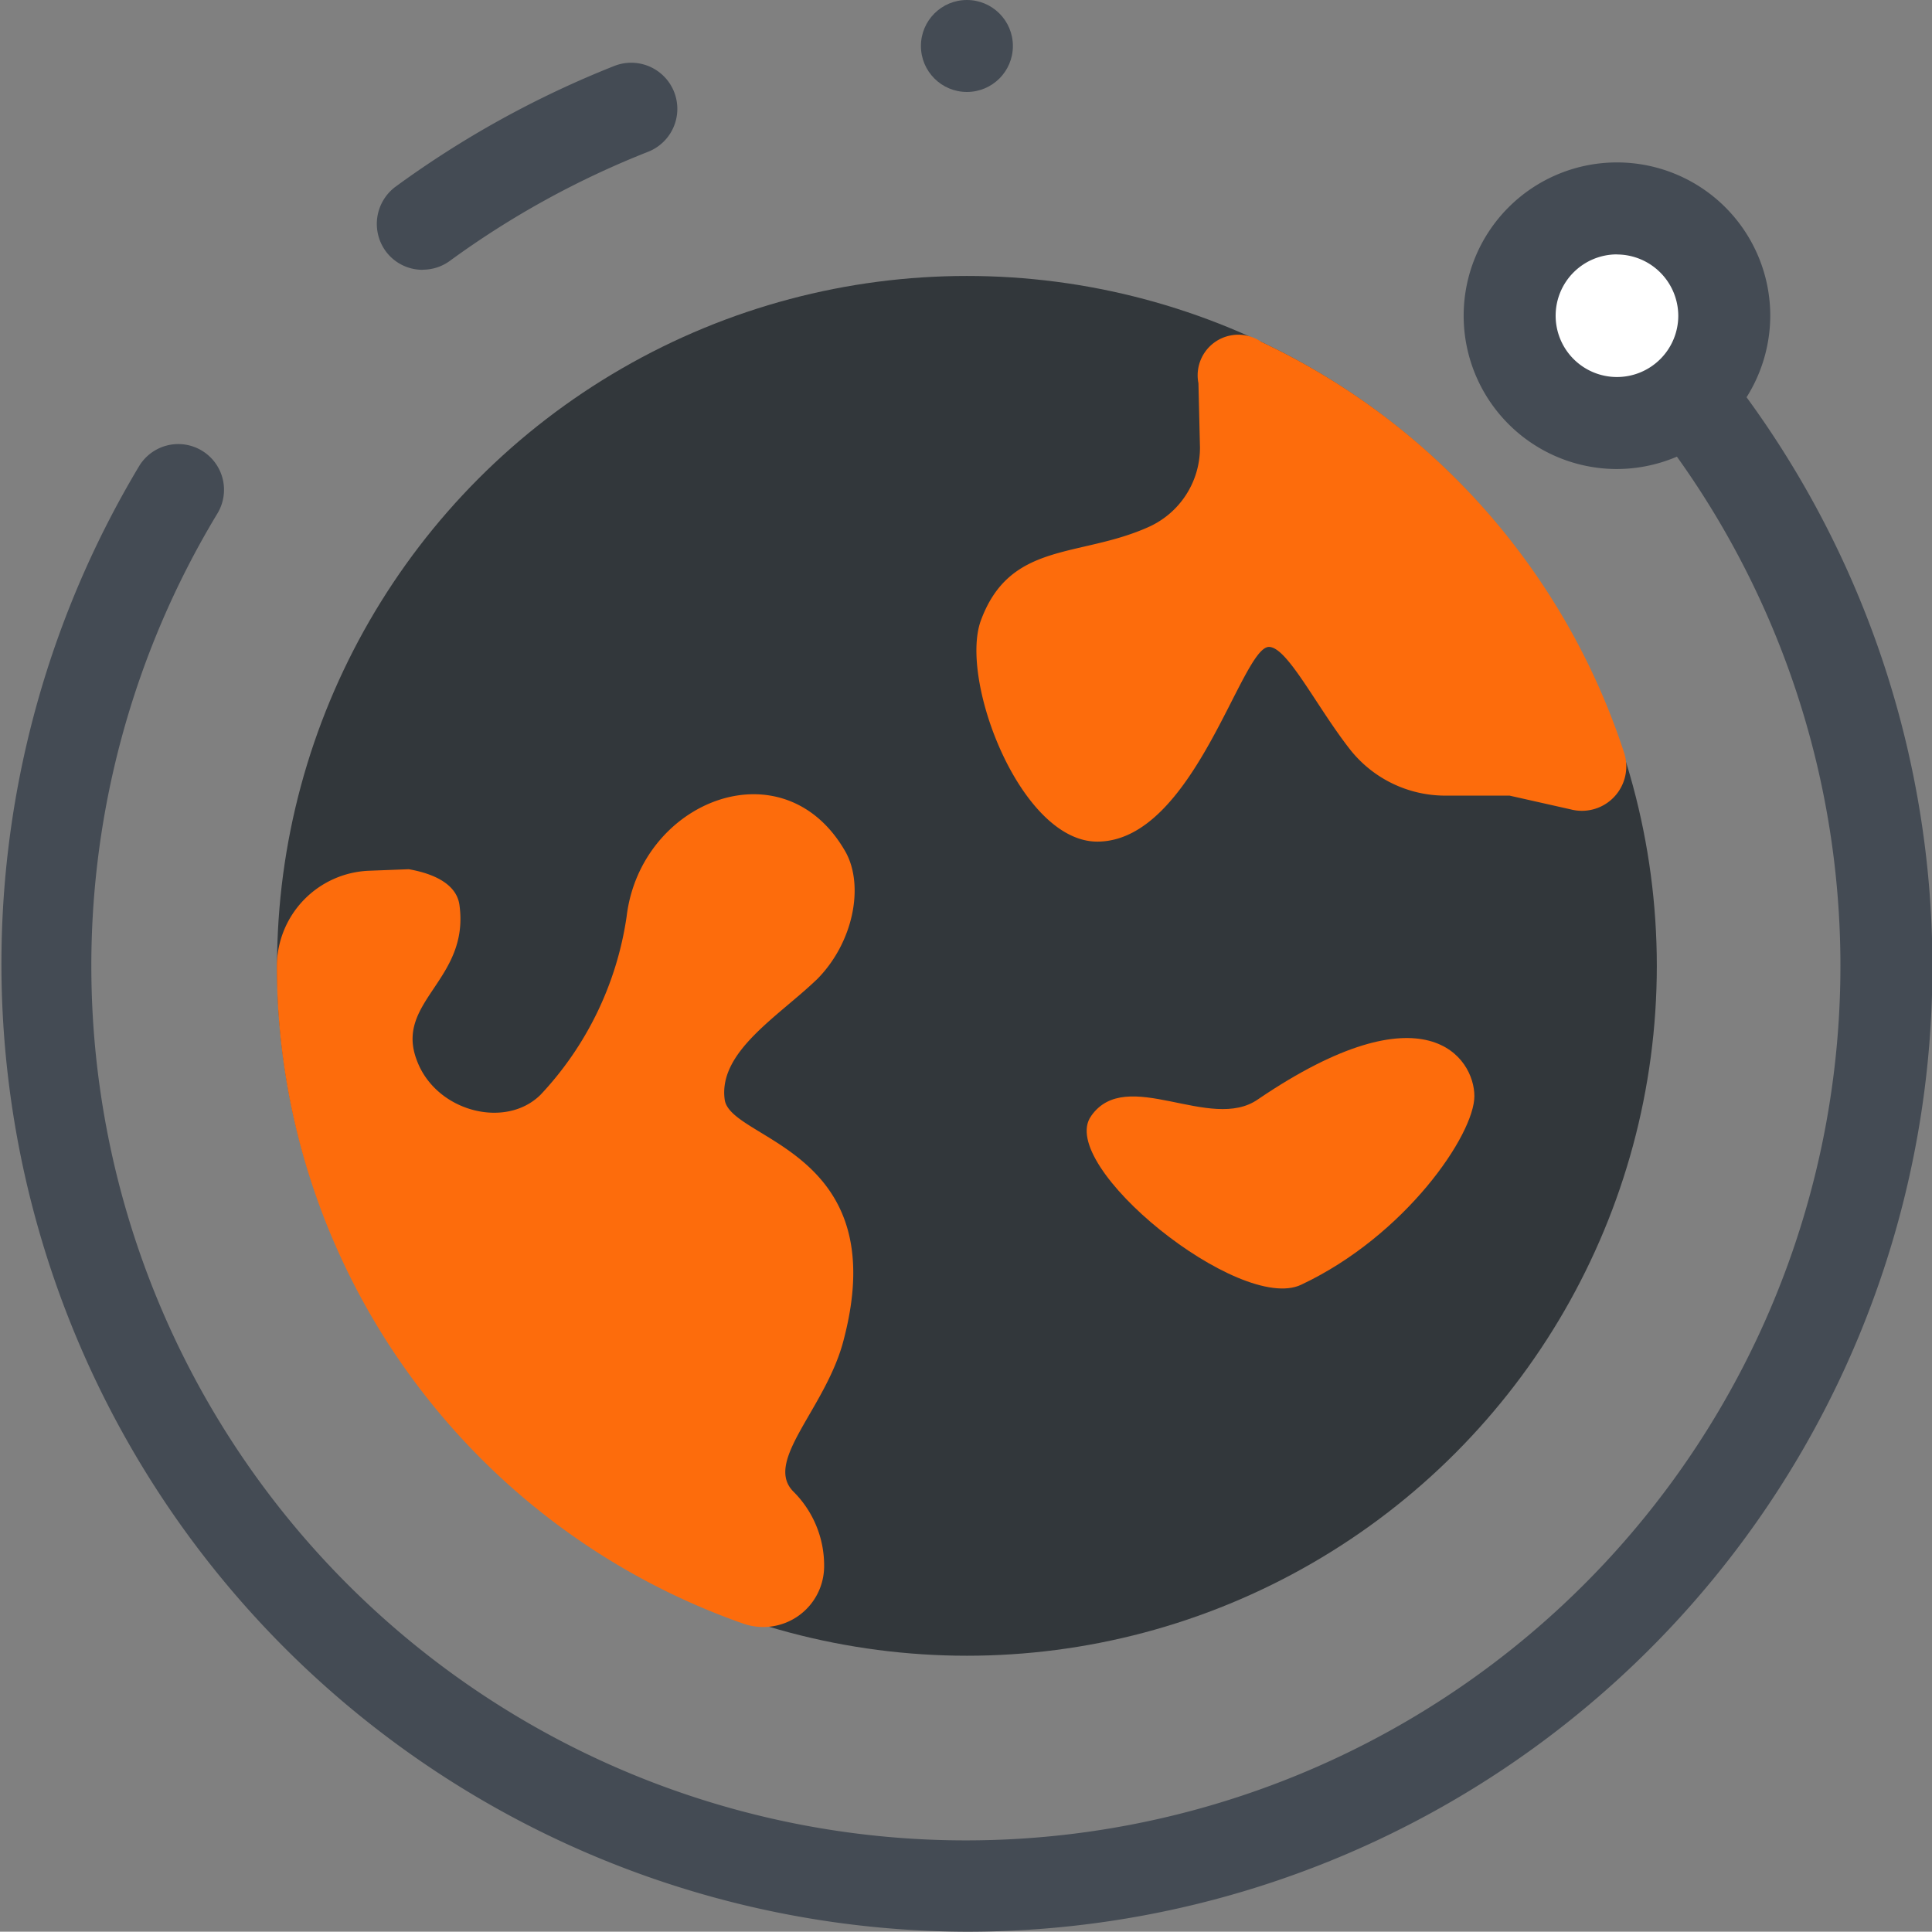 <svg id="Layer_1" xmlns="http://www.w3.org/2000/svg" width="87.058" height="87.044" viewBox="0 0 87.058 87.044">
  <rect x="0" y="0" width="87.058" height="87.044" fill="#808080" stroke="none"/>
  <circle id="Ellipse_1" data-name="Ellipse 1" cx="31.087" cy="31.087" r="31.087" transform="translate(12.484 12.435)" fill="#32373b"/>
  <path id="Path_23" data-name="Path 23" d="M116.039,49.626A31.159,31.159,0,0,0,99.667,31.043a1.83,1.83,0,0,0-2.832,1.865l.069,2.9A3.92,3.92,0,0,1,94.555,39.4c-3.109,1.382-6.217.622-7.53,4.214-.967,2.694,1.8,9.948,5.25,9.948,4.352,0,6.494-8.773,7.737-8.773.829,0,2.142,2.694,3.661,4.629a5.469,5.469,0,0,0,4.283,2.072h2.9l2.763.622a2,2,0,0,0,2.418-2.487Z" transform="translate(-42.832 -15.638)" fill="#fd6c0c"/>
  <path id="Path_24" data-name="Path 24" d="M96.695,95.847c-1.589,2.211,6.7,8.912,9.464,7.6,4.7-2.211,7.806-6.77,7.806-8.5s-2.211-4.974-9.741.138c-2.142,1.52-5.941-1.52-7.53.76Z" transform="translate(-47.528 -45.555)" fill="#fd6c0c"/>
  <path id="Path_25" data-name="Path 25" d="M49.848,79.312c1.658-1.658,2.142-4.214,1.313-5.734-2.763-4.9-9.257-2.349-9.879,2.9a14.847,14.847,0,0,1-3.869,8.014c-1.589,1.589-4.767.76-5.6-1.589-.967-2.625,2.418-3.592,1.934-6.977-.138-.9-1.105-1.382-2.28-1.589l-1.8.069a4.324,4.324,0,0,0-4.145,4.283h0a31.427,31.427,0,0,0,21,29.636,2.742,2.742,0,0,0,3.661-2.556h0a4.694,4.694,0,0,0-1.382-3.385h0c-1.382-1.382,1.52-3.8,2.28-6.908C53.3,86.911,45.911,86.566,45.7,84.7c-.276-2.142,2.418-3.73,4.145-5.388Z" transform="translate(-13.047 -35.169)" fill="#fd6c0c"/>
  <path id="Path_26" data-name="Path 26" d="M36.341,16.179a2.06,2.06,0,0,1-1.658-.829,2.088,2.088,0,0,1,.414-2.9,44.431,44.431,0,0,1,9.879-5.457A2.078,2.078,0,1,1,46.5,10.86a40.01,40.01,0,0,0-8.912,4.9,2.069,2.069,0,0,1-1.243.414Z" transform="translate(-17.295 -4.021)" fill="#444b54"/>
  <path id="Path_27" data-name="Path 27" d="M44.819,99.879a43.617,43.617,0,0,1-37.3-66.043,2.061,2.061,0,0,1,3.523,2.142,39.408,39.408,0,1,0,61.621-7.461,2.052,2.052,0,0,1,2.9-2.9A43.487,43.487,0,0,1,44.819,99.879Z" transform="translate(-1.248 -12.835)" fill="#444b54"/>
  <circle id="Ellipse_2" data-name="Ellipse 2" cx="4.836" cy="4.836" r="4.836" transform="translate(68.026 9.395)" fill="#fff"/>
  <path id="Path_28" data-name="Path 28" d="M136.446,29.4a6.908,6.908,0,1,1,6.908-6.908A6.929,6.929,0,0,1,136.446,29.4Zm0-9.672a2.763,2.763,0,1,0,2.763,2.763A2.771,2.771,0,0,0,136.446,19.732Z" transform="translate(-63.584 -8.265)" fill="#444b54"/>
  <g id="Group_77" data-name="Group 77" transform="translate(41.498)">
    <circle id="Ellipse_3" data-name="Ellipse 3" cx="2.072" cy="2.072" r="2.072" fill="#444b54"/>
  </g>
</svg>
